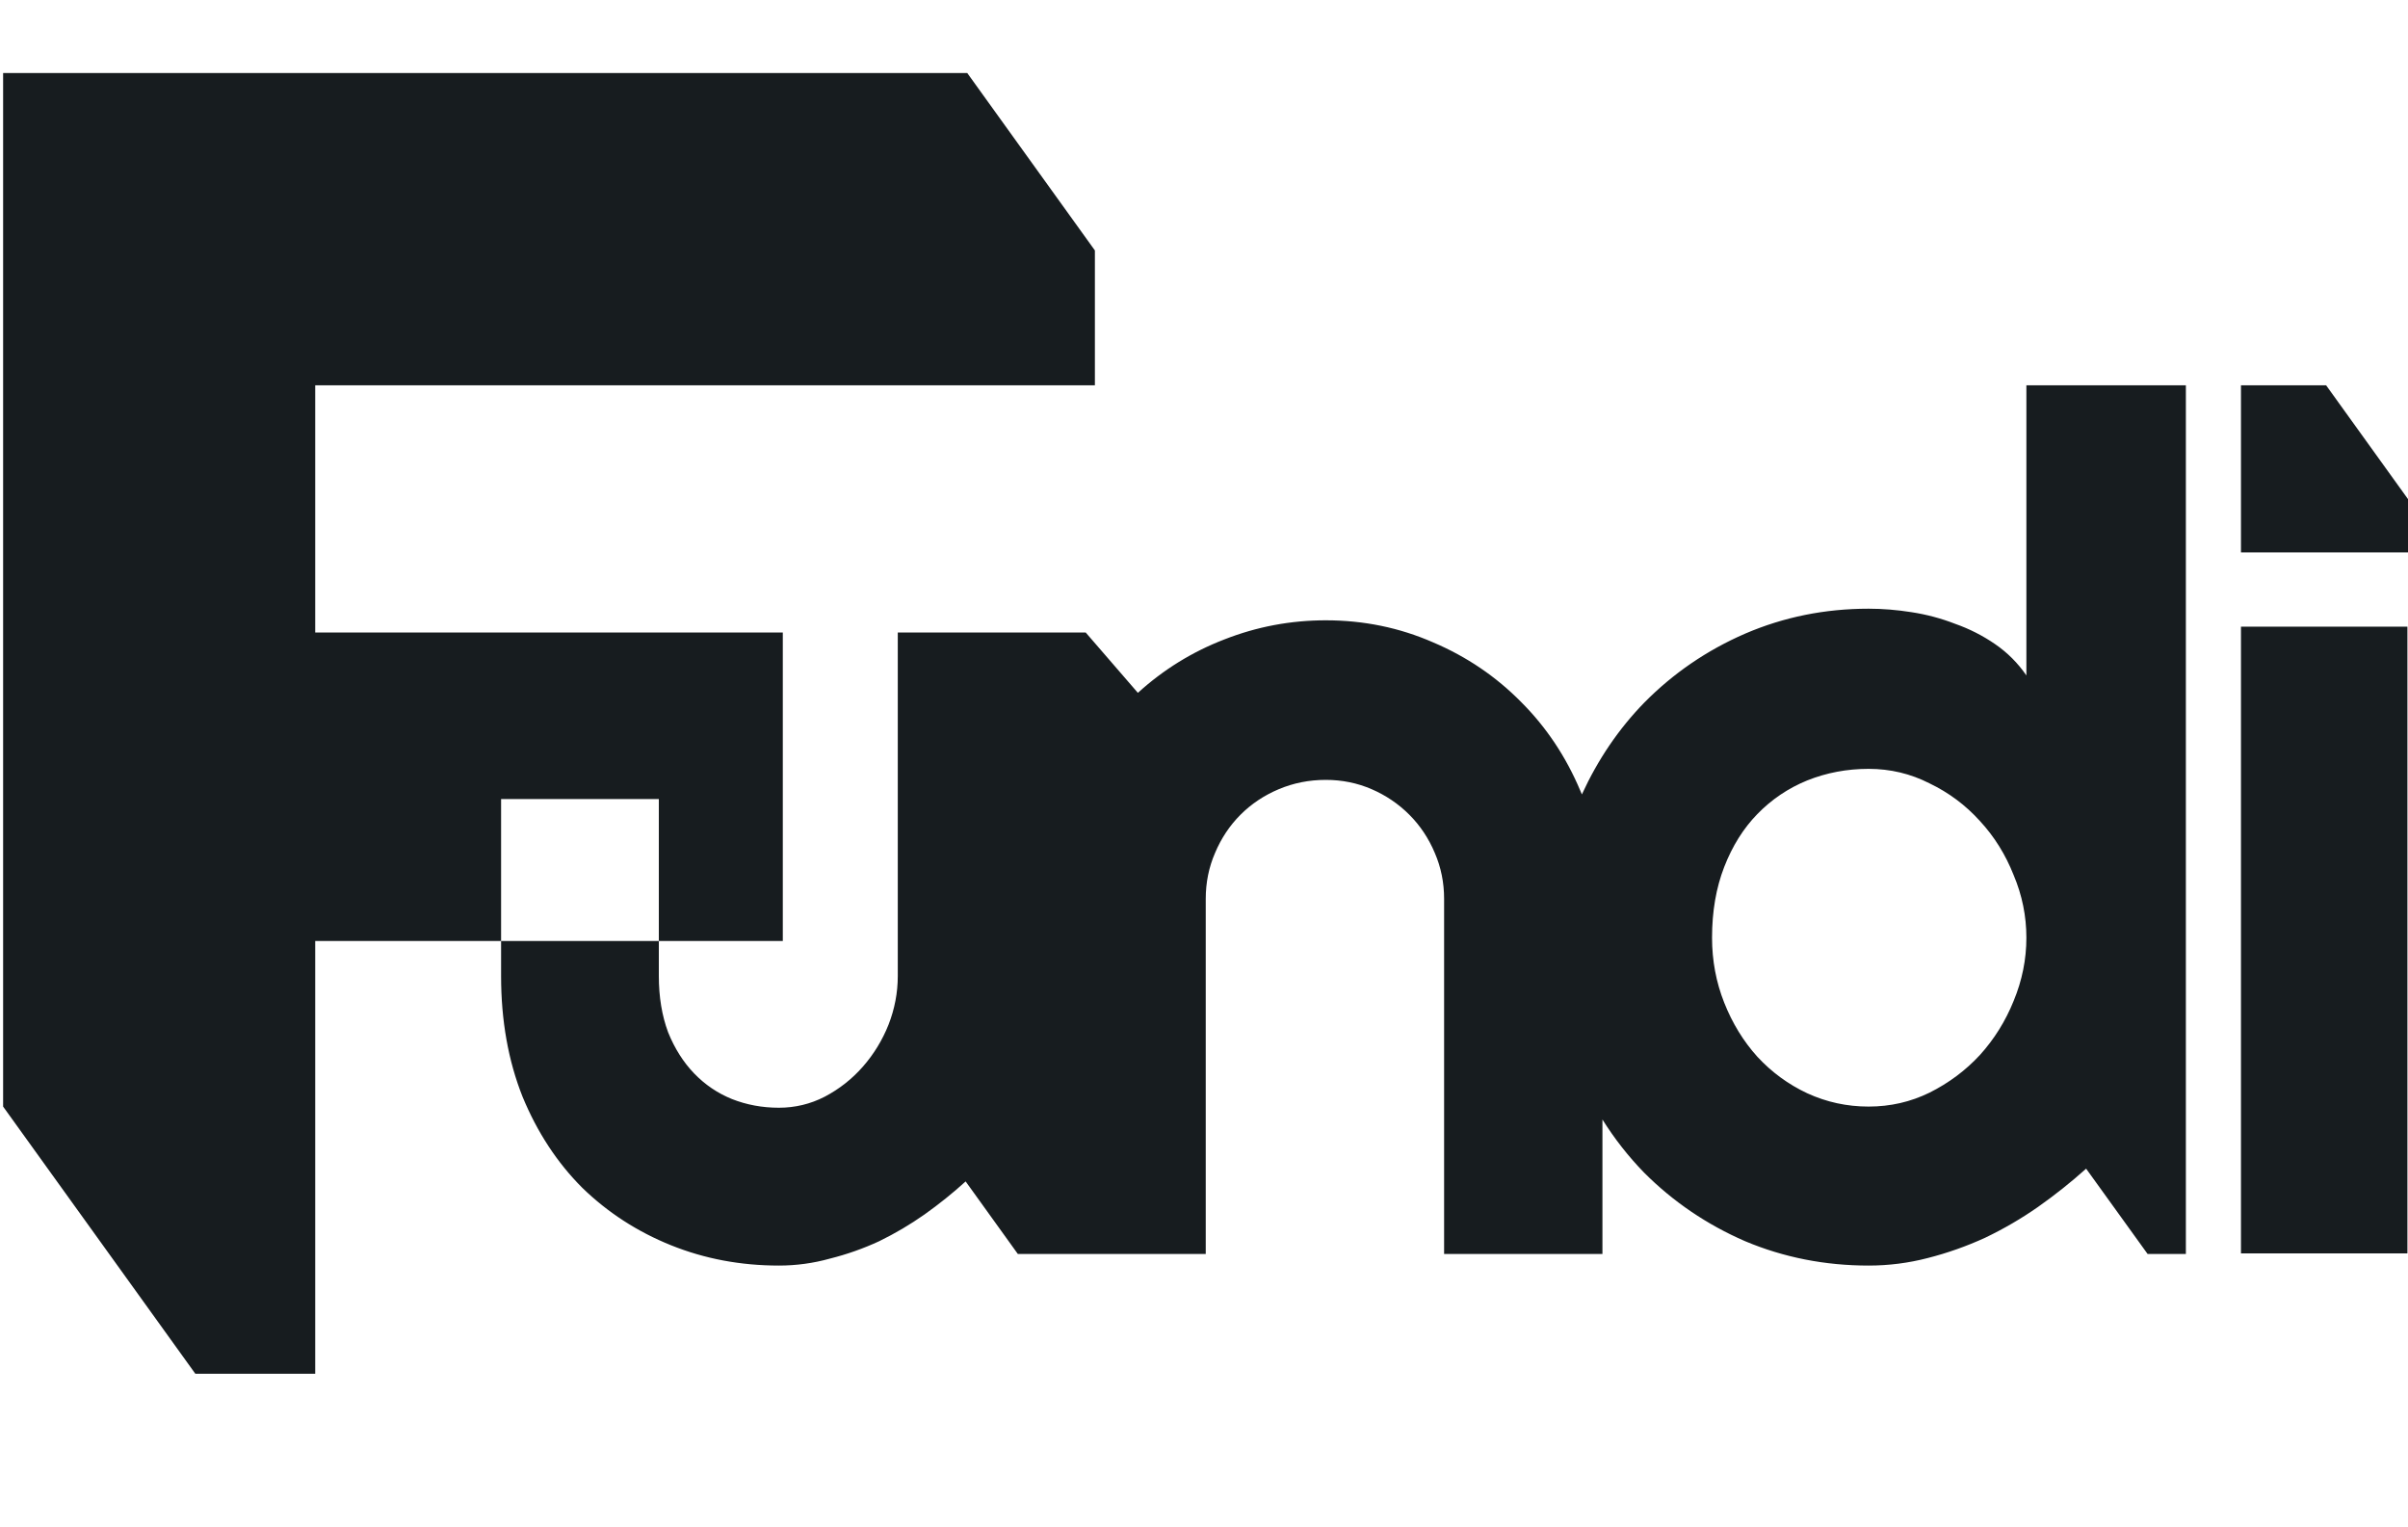<svg width="686" height="435" viewBox="0 0 686 435" fill="none" xmlns="http://www.w3.org/2000/svg">
<g clip-path="url(#clip0_2403_2923)">
<path fill-rule="evenodd" clip-rule="evenodd" d="M275.558 20.804H0.888V315.177L27.394 352.01L55.651 391.277L89.798 391.275V268.012H223.008V180.148H89.798V109.742H311.917V71.33L275.558 20.804ZM142.752 227.582V277.99C142.752 290.661 144.79 302.12 148.865 312.367C153.051 322.504 158.723 331.153 165.883 338.315C173.152 345.366 181.579 350.82 191.161 354.677C200.744 358.534 210.988 360.462 221.893 360.462C226.849 360.462 231.696 359.801 236.432 358.478C241.279 357.266 245.96 355.613 250.476 353.52C254.993 351.316 259.288 348.783 263.363 345.918C267.549 342.943 271.459 339.802 275.094 336.497L289.964 357.156H298.39H300.869H343.496V256.009C343.496 251.381 344.377 247.028 346.139 242.952C347.901 238.765 350.325 235.129 353.409 232.044C356.493 228.959 360.128 226.535 364.314 224.772C368.5 223.01 372.961 222.128 377.697 222.128C382.323 222.128 386.674 223.01 390.749 224.772C394.824 226.535 398.405 228.959 401.489 232.044C404.572 235.129 406.996 238.765 408.758 242.952C410.52 247.028 411.402 251.381 411.402 256.009V357.156H456.507V318.858C459.957 324.361 463.923 329.414 468.403 334.018C476.664 342.282 486.247 348.783 497.152 353.52C508.166 358.148 519.897 360.462 532.344 360.462C538.071 360.462 543.689 359.745 549.197 358.313C554.814 356.881 560.267 354.952 565.554 352.529C570.841 349.994 575.853 347.075 580.589 343.769C585.436 340.354 590.006 336.718 594.302 332.861L611.816 357.156H622.72V109.742H577.284V192.378C574.862 188.852 571.888 185.877 568.362 183.454C564.837 181.03 561.037 179.101 556.962 177.669C552.997 176.126 548.866 175.025 544.57 174.364C540.384 173.703 536.309 173.372 532.344 173.372C519.897 173.372 508.166 175.741 497.152 180.479C486.247 185.216 476.664 191.773 468.403 200.146C461.127 207.622 455.211 216.327 450.655 226.262C450.516 225.93 450.373 225.598 450.229 225.268C446.154 215.572 440.536 207.143 433.376 199.981C426.216 192.709 417.846 187.034 408.263 182.958C398.68 178.77 388.492 176.677 377.697 176.677C367.674 176.677 358.035 178.495 348.783 182.131C339.64 185.658 331.435 190.726 324.165 197.337L309.295 180.148H300.869H298.39H255.763V277.99C255.763 282.728 254.882 287.355 253.12 291.873C251.358 296.28 248.934 300.247 245.85 303.773C242.766 307.299 239.131 310.163 234.945 312.367C230.87 314.46 226.519 315.507 221.893 315.507C217.157 315.507 212.696 314.681 208.51 313.028C204.435 311.375 200.854 308.952 197.77 305.756C194.687 302.56 192.208 298.649 190.335 294.022C188.573 289.284 187.692 283.94 187.692 277.99V227.582H142.752ZM573.649 249.233C576.072 254.962 577.284 260.911 577.284 267.082C577.284 273.253 576.072 279.257 573.649 285.097C571.336 290.826 568.142 295.949 564.067 300.467C559.992 304.874 555.2 308.456 549.692 311.21C544.296 313.854 538.513 315.177 532.344 315.177C526.175 315.177 520.338 313.91 514.831 311.375C509.434 308.841 504.697 305.37 500.622 300.963C496.656 296.556 493.517 291.433 491.204 285.593C488.891 279.753 487.734 273.583 487.734 267.082C487.734 259.589 488.891 252.869 491.204 246.919C493.517 240.969 496.656 235.955 500.622 231.879C504.697 227.691 509.434 224.497 514.831 222.293C520.338 220.089 526.175 218.987 532.344 218.987C538.513 218.987 544.296 220.365 549.692 223.119C555.2 225.764 559.992 229.344 564.067 233.862C568.142 238.269 571.336 243.392 573.649 249.233ZM638.416 178.495V356.991H685.835V178.495H638.416ZM662.673 109.742H638.416V157.34H686V142.155L662.673 109.742Z" fill="#171C1F"/>
</g>
<defs>
<clipPath id="clip0_2403_2923">
<rect width="686" height="435" fill="white"/>
</clipPath>
</defs>
</svg>
